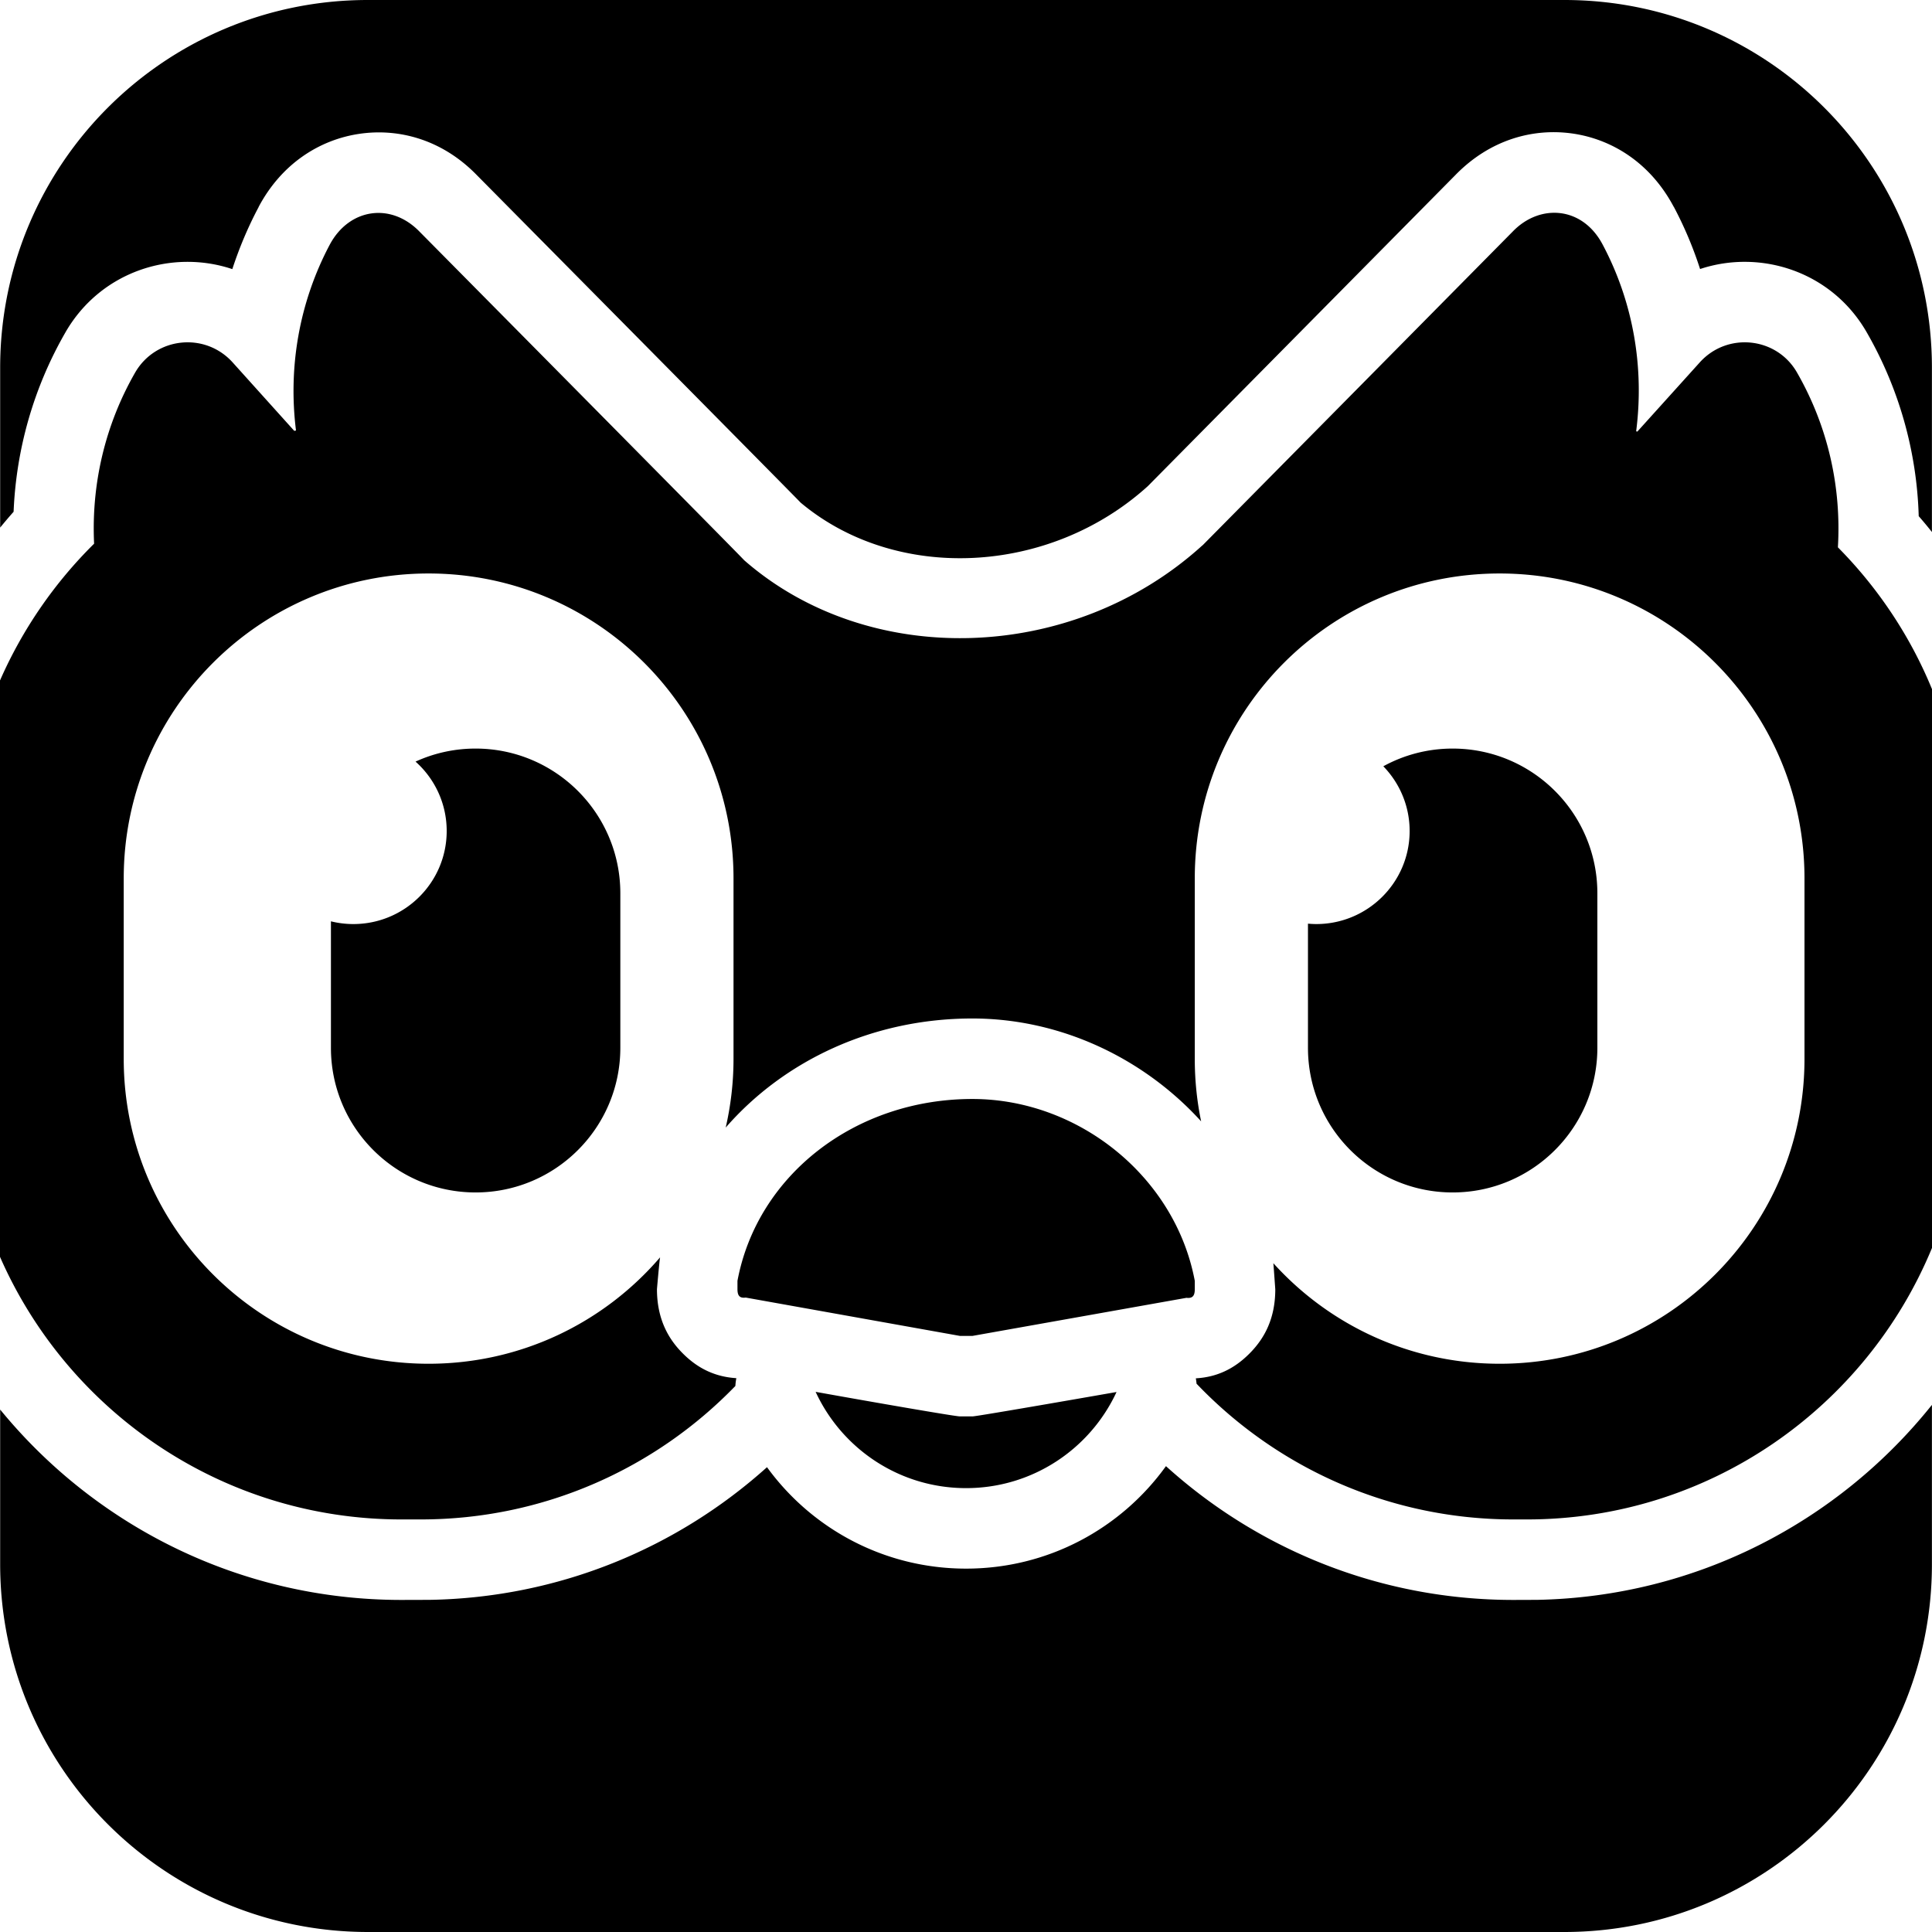 <svg role="img" viewBox="0 0 24 24" xmlns="http://www.w3.org/2000/svg" fill="currentColor" width="16px" height="16px"><path d="M14.484 18.213c1.142 1.033 2.657 1.662 4.316 1.662l.294-.001c1.985-.038 3.749-.976 4.905-2.422v1.98c0 2.522-2.043 4.568-4.567 4.568H4.569C2.045 23.998.002 21.954.002 19.43v-1.92c1.181 1.443 2.976 2.365 4.985 2.365l.35-.001c1.61-.027 3.076-.646 4.191-1.648.555.764 1.456 1.26 2.473 1.26 1.023 0 1.928-.502 2.483-1.273zm-5.349-.996c-.989 1.022-2.375 1.658-3.909 1.658h-.239c-2.229 0-4.146-1.343-4.987-3.262v-7.16c.281-.64.68-1.216 1.169-1.699-.035-.731.132-1.469.511-2.128.256-.44.867-.504 1.21-.124l.766.851c.007-.003.014-.003.021-.005-.098-.78.037-1.587.419-2.308.24-.45.757-.53 1.114-.164 0 0 3.939 3.979 4.035 4.084 1.542 1.348 4.066 1.287 5.686-.18.002-.003.007-.005.009-.007.042-.042 3.855-3.9 3.855-3.9.336-.345.862-.31 1.113.164.385.724.518 1.535.417 2.32.002.001.003.001.004.002l.007.002c.001 0 .002 0 .003.001l.776-.86c.342-.38.954-.316 1.207.124.387.673.553 1.427.509 2.173.496.501.897 1.099 1.169 1.762v6.941c-.816 1.978-2.761 3.373-5.032 3.373H18.8c-1.547 0-2.945-.648-3.936-1.686a.839.839 0 0 0-.009-.067c.313-.017.528-.162.688-.33.152-.16.299-.397.299-.776 0 0-.022-.312-.024-.324.693.767 1.696 1.249 2.811 1.249 2.092 0 3.787-1.696 3.787-3.787v-2.243c0-2.092-1.697-3.787-3.787-3.787-2.093 0-3.787 1.695-3.787 3.787v2.243c0 .266.027.526.079.776-.712-.784-1.744-1.278-2.842-1.278-1.239 0-2.339.523-3.064 1.355.063-.274.097-.56.097-.853v-2.243c0-2.092-1.697-3.787-3.788-3.787-2.09 0-3.787 1.695-3.787 3.787v2.243c0 2.093 1.697 3.787 3.787 3.787 1.151 0 2.182-.513 2.876-1.322-.008.035-.039.395-.039.395 0 .378.147.616.298.775.16.168.374.312.688.331a.778.778 0 0 0-.012.097zm.997.073c.729.131 1.733.305 1.792.305h.157c.059 0 1.789-.303 1.789-.303-.327.705-1.041 1.194-1.869 1.194-.829 0-1.543-.49-1.869-1.196zm-.971-1.379c.246-1.313 1.462-2.259 2.918-2.259 1.324 0 2.521.97 2.763 2.259v.105c0 .082-.029.115-.103.106l-2.658.473h-.157l-2.66-.476c-.075.01-.103-.023-.103-.105Zm8.023-6.392c.255-.14.549-.22.861-.22.992 0 1.798.804 1.798 1.798v1.919c0 .991-.804 1.797-1.798 1.797-.991 0-1.797-.803-1.797-1.797v-1.542c.034.003.068.005.103.005.64 0 1.16-.518 1.16-1.156 0-.312-.125-.596-.327-.804zM5.162 9.461c.227-.104.48-.162.746-.162.991 0 1.798.804 1.798 1.798v1.919c0 .991-.804 1.797-1.798 1.797-.991 0-1.797-.803-1.797-1.797v-1.571c.089.022.182.034.278.034.641 0 1.16-.518 1.16-1.156 0-.342-.149-.65-.387-.862ZM.002 6.554V4.568C.002 2.044 2.045 0 4.569 0h14.865c2.522 0 4.565 2.044 4.565 4.568v2.041a5.185 5.185 0 0 0-.164-.197 4.859 4.859 0 0 0-.646-2.284c-.433-.754-1.315-1.037-2.07-.786a4.785 4.785 0 0 0-.327-.774h-.001c-.287-.54-.758-.835-1.248-.908-.493-.073-1.033.072-1.464.515l-3.82 3.864c-1.226 1.11-3.127 1.199-4.313.205-.103-.109-4.025-4.071-4.025-4.071-.427-.438-.966-.584-1.46-.51-.489.073-.961.367-1.248.907v.002c-.133.25-.241.508-.327.771-.753-.252-1.635.029-2.071.782 0 0-.001.001-.001.002-.4.694-.613 1.459-.645 2.23-.057.065-.113.13-.167.197z"></path></svg>